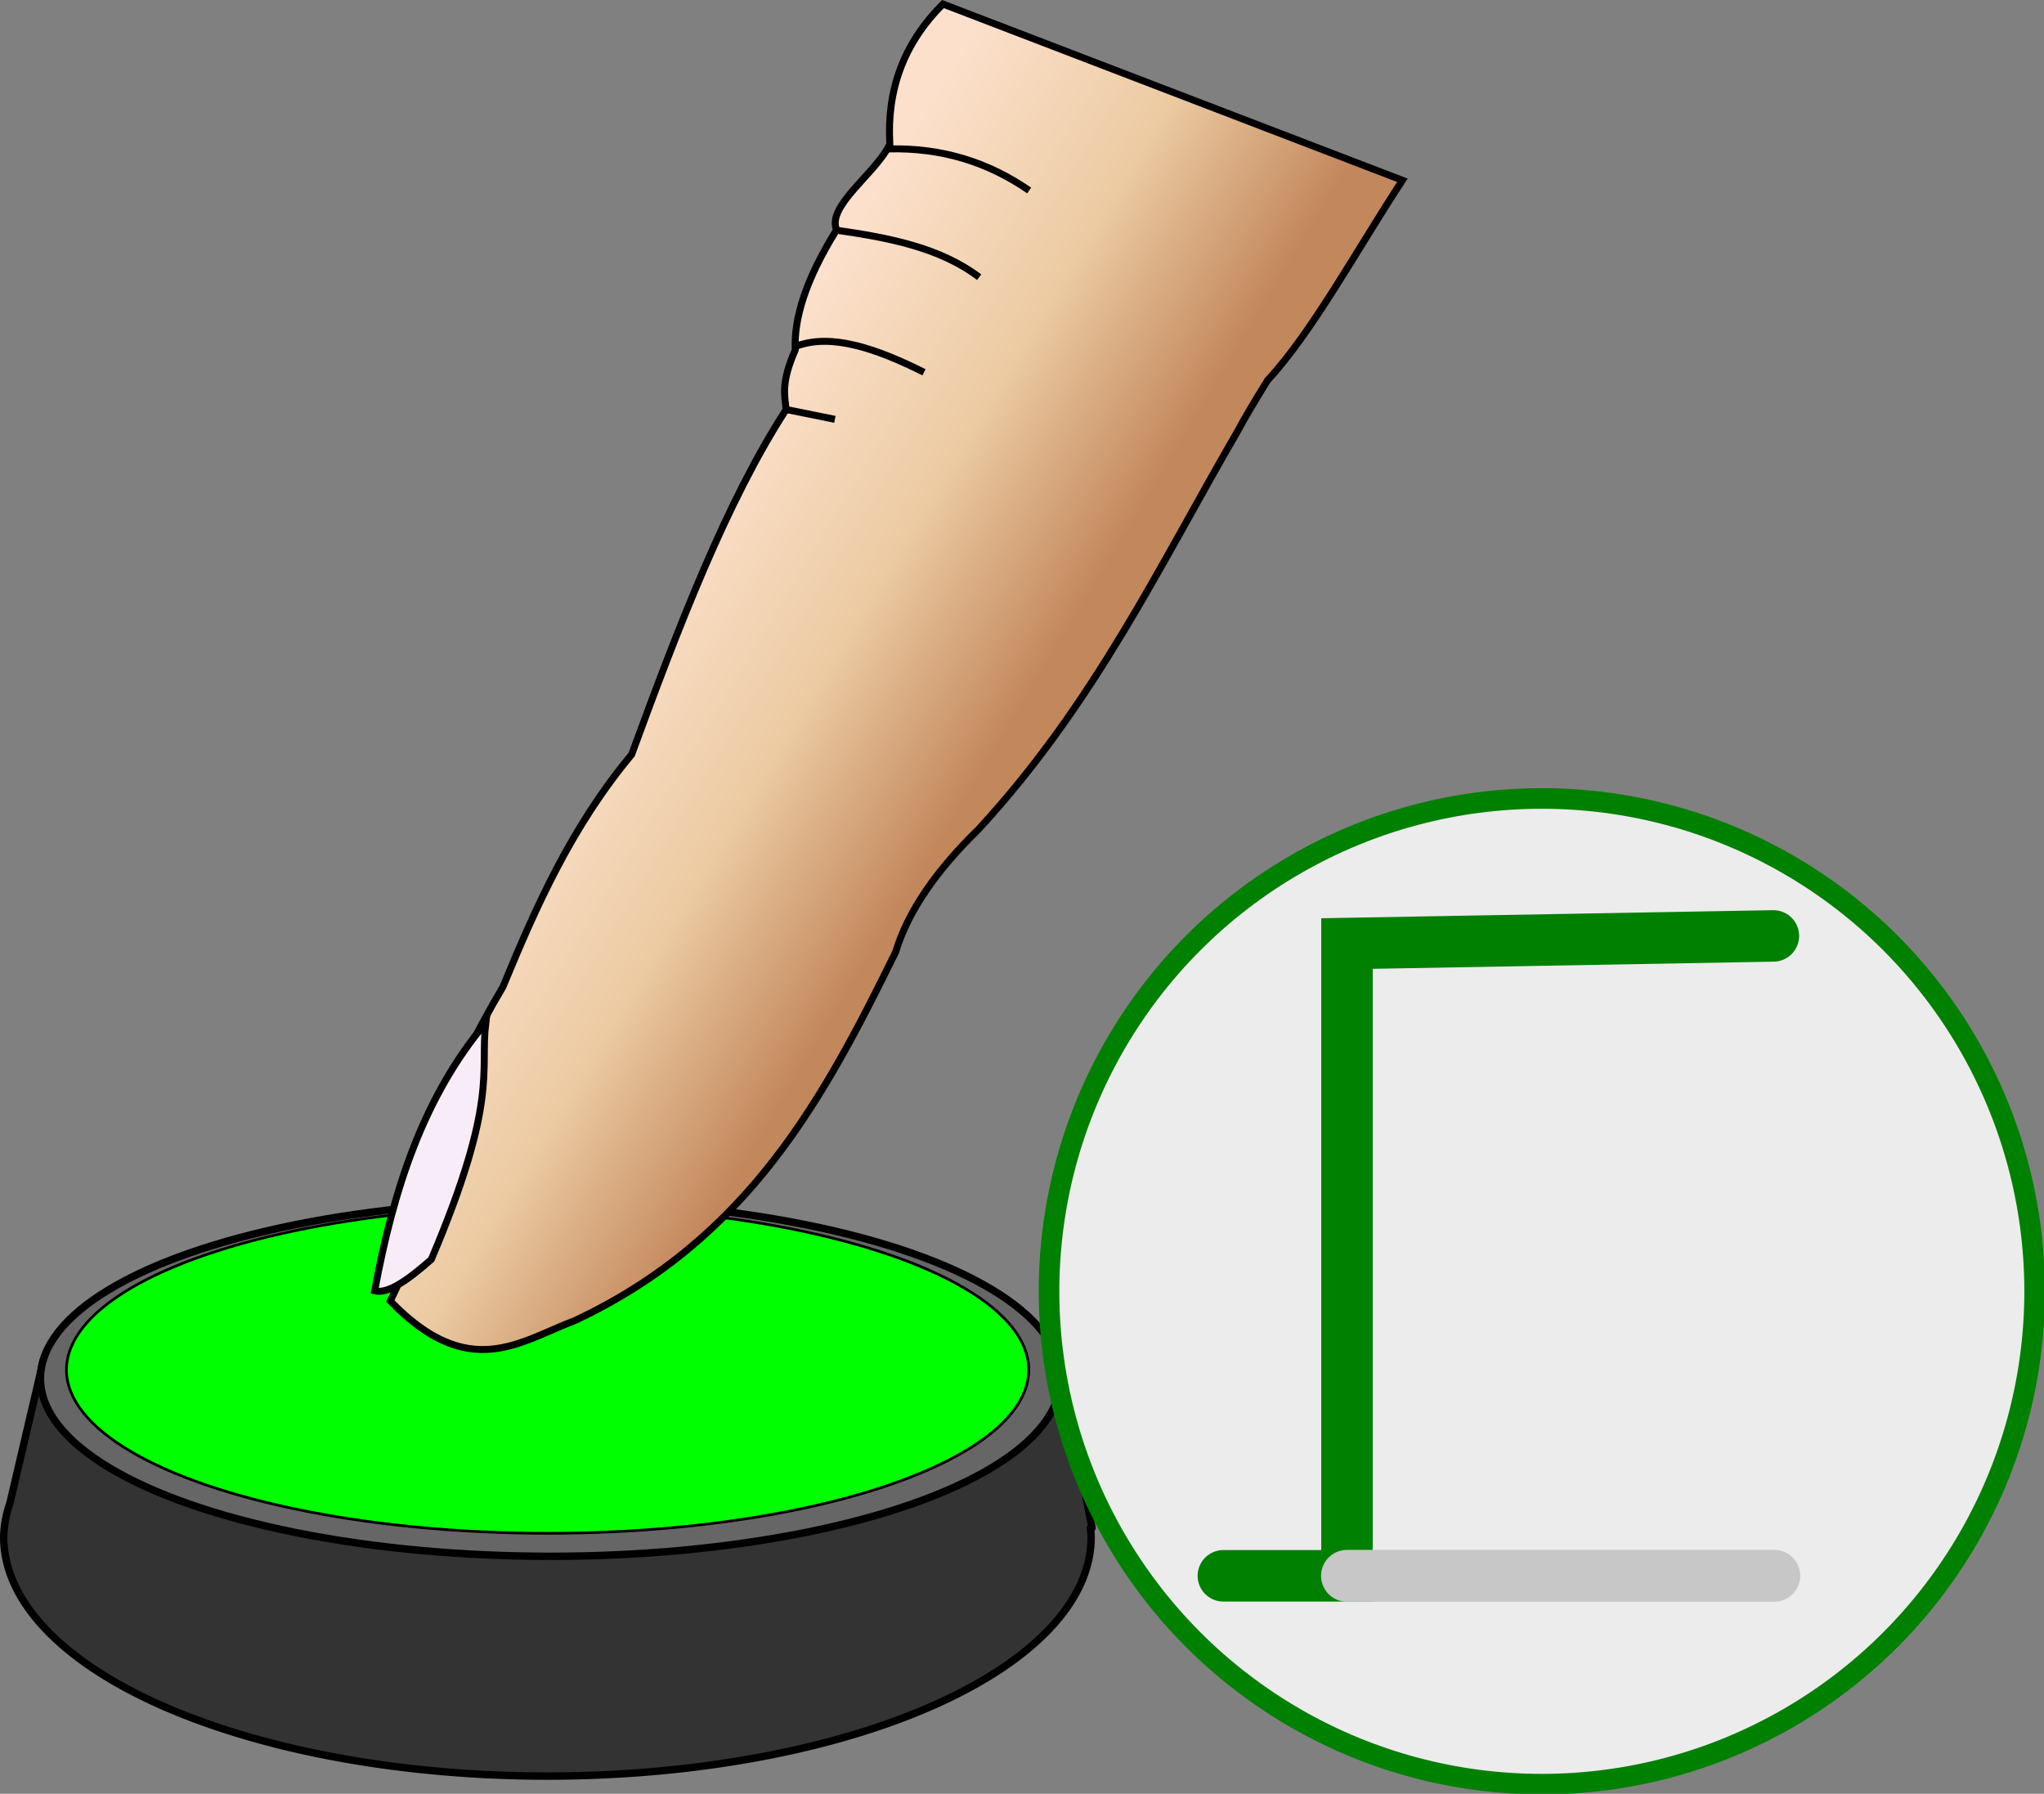 <?xml version="1.0" encoding="UTF-8" standalone="no"?>
<svg
   xmlns:dc="http://purl.org/dc/elements/1.1/"
   xmlns:cc="http://creativecommons.org/ns#"
   xmlns:rdf="http://www.w3.org/1999/02/22-rdf-syntax-ns#"
   xmlns:svg="http://www.w3.org/2000/svg"
   xmlns="http://www.w3.org/2000/svg"
   xmlns:xlink="http://www.w3.org/1999/xlink"
   xmlns:sodipodi="http://sodipodi.sourceforge.net/DTD/sodipodi-0.dtd"
   xmlns:inkscape="http://www.inkscape.org/namespaces/inkscape"
   width="293.969"
   height="257.953"
   viewBox="0 0 77.779 68.25"
   version="1.1"
   id="svg36"
   sodipodi:docname="PulsadorPulsado1.svg"
   inkscape:version="0.92.3 (2405546, 2018-03-11)">
  <rect x="0" y="0" width="77.779" height="68.25" fill="#808080" stroke="none"/>
  <sodipodi:namedview
     pagecolor="#ffffff"
     bordercolor="#666666"
     borderopacity="1"
     objecttolerance="10"
     gridtolerance="10"
     guidetolerance="10"
     inkscape:pageopacity="0"
     inkscape:pageshadow="2"
     inkscape:window-width="1366"
     inkscape:window-height="705"
     id="namedview38"
     showgrid="false"
     inkscape:zoom="1.8297552"
     inkscape:cx="289.51225"
     inkscape:cy="62.096279"
     inkscape:window-x="-8"
     inkscape:window-y="-8"
     inkscape:window-maximized="1"
     inkscape:current-layer="g34"
     fit-margin-top="0"
     fit-margin-left="0"
     fit-margin-right="0"
     fit-margin-bottom="0" />
  <defs
     id="defs10">
    <linearGradient
       gradientTransform="matrix(-0.013,-0.02,0.019,-0.015,151.654,290.082)"
       gradientUnits="userSpaceOnUse"
       y2="2300.215"
       x2="6069.057"
       y1="2538.05"
       x1="5466.681"
       id="b"
       xlink:href="#a" />
    <linearGradient
       id="a">
      <stop
         offset="0"
         stop-color="#c3875c"
         id="stop3" />
      <stop
         offset=".48"
         stop-color="#eccba3"
         id="stop5" />
      <stop
         offset="1"
         stop-color="#fce0cb"
         id="stop7" />
    </linearGradient>
  </defs>
  <g
     transform="translate(138.021,-134.888)"
     id="g22">
    <path
       d="m -117.19,184.278 a 20.69,9.094 0 0 0 -13.734,2.307 l -5.434,0.006 -1.284,5.482 a 20.69,9.094 0 0 0 -0.238,1.3 20.69,9.094 0 0 0 20.69,9.093 20.69,9.094 0 0 0 20.69,-9.094 20.69,9.094 0 0 0 -0.029,-0.351 h 0.064 l -1.277,-6.47 -5.778,0.005 a 20.69,9.094 0 0 0 -13.67,-2.278 z"
       id="path12"
       inkscape:connector-curvature="0"
       style="fill:#333333;stroke:#000000;stroke-width:0.282;stroke-linecap:round;stroke-linejoin:round" />
    <ellipse
       ry="6.762"
       rx="19.408"
       cy="187.341"
       cx="-117.074"
       id="ellipse14"
       style="fill:#666666;stroke:#000000;stroke-width:0.282;stroke-linecap:round;stroke-linejoin:round" />
    <g
       transform="matrix(0.102,0,0,0.102,-158.528,145.536)"
       id="g20"
       style="stroke:#000000;stroke-width:2.772;stroke-linecap:round;stroke-linejoin:round">
      <ellipse
         style="fill:#00ff00;stroke-width:1"
         cx="405.344"
         cy="406.587"
         rx="179.497"
         ry="60.977"
         id="ellipse18" />
    </g>
  </g>
  <g
     id="g45"
     transform="translate(-9.9999482e-4,4.1690339e-4)">
    <path
       transform="translate(-90.276,-115.233)"
       id="path24"
       d="m 126.16,115.387 c -1.523,1.514 -2.14,3.307 -2.023,5.326 -0.507,1.097 -2.411,2.346 -2.027,3.267 -1.196,1.923 -1.624,3.389 -1.572,4.569 -0.544,1.24 -0.403,1.705 -0.348,2.268 -2.266,3.497 -4.092,8.255 -5.878,13.125 -2.302,2.765 -3.64,5.792 -4.898,8.84 -2.191,3.7 -3.756,7.67 -4.02,11.394 l -0.265,0.558 c 2.996,3.107 4.946,1.524 7.018,0.747 6.637,-3.112 9.504,-8.52 12.212,-14.025 0.473,-1.572 1.57,-3.127 3.151,-4.669 4.414,-4.785 6.886,-10.022 9.857,-15.142 0.228,-0.428 0.58,-1.032 1.143,-1.941 1.675,-1.795 3.418,-4.997 5.132,-7.612 z"
       inkscape:connector-curvature="0"
       style="fill:url(#b);fill-rule:evenodd;stroke:#000000;stroke-width:0.265" />
    <path
       id="path26"
       d="m 18.486,38.911 c -2.362,2.823 -3.506,6.298 -4.228,10.204 0.518,0.13 1.302,-0.444 2.155,-1.196 2.575,-6.067 1.848,-7.142 2.073,-9.008 z"
       inkscape:connector-curvature="0"
       style="fill:#f8ecf8;fill-rule:evenodd;stroke:#000000;stroke-width:0.265" />
    <path
       id="path28"
       d="m 33.79,5.666 c 2.093,-0.057 3.853,0.53 5.373,1.582 m -7.331,1.511 c 2.001,0.286 3.946,0.663 5.428,1.788 m -6.929,2.613 c 1.325,-0.48 3.02,0.099 4.83,1.005 m -5.181,1.428 1.79,0.362"
       inkscape:connector-curvature="0"
       style="fill:none;stroke:#000000;stroke-width:0.265" />
  </g>
  <g
     transform="matrix(1.288,0,0,1.288,-70.905,-45.941)"
     id="g34"
     style="stroke:#008000;stroke-linecap:round">
    <circle
       r="14.559"
       cy="73.815"
       cx="100.602"
       id="circle30"
       style="fill:#ececec;stroke-width:0.608;stroke-linejoin:round;stroke-miterlimit:4;stroke-dasharray:none" />
    <path
       d="m 107.443,63.316 -12.598,0.225 v 18.678 h -3.652"
       id="path32"
       inkscape:connector-curvature="0"
       style="fill:none;stroke-width:1.521;stroke-miterlimit:4;stroke-dasharray:none"
       sodipodi:nodetypes="cccc" />
    <path
       style="fill:#b3b3b3;stroke:#c7c7c7;stroke-width:1.531;stroke-linecap:butt;stroke-linejoin:miter;stroke-opacity:1;stroke-miterlimit:4;stroke-dasharray:none;fill-opacity:1"
       d="M 94.845,82.219 H 107.47"
       id="path46"
       inkscape:connector-curvature="0"
       sodipodi:nodetypes="cc" />
  </g>
</svg>
